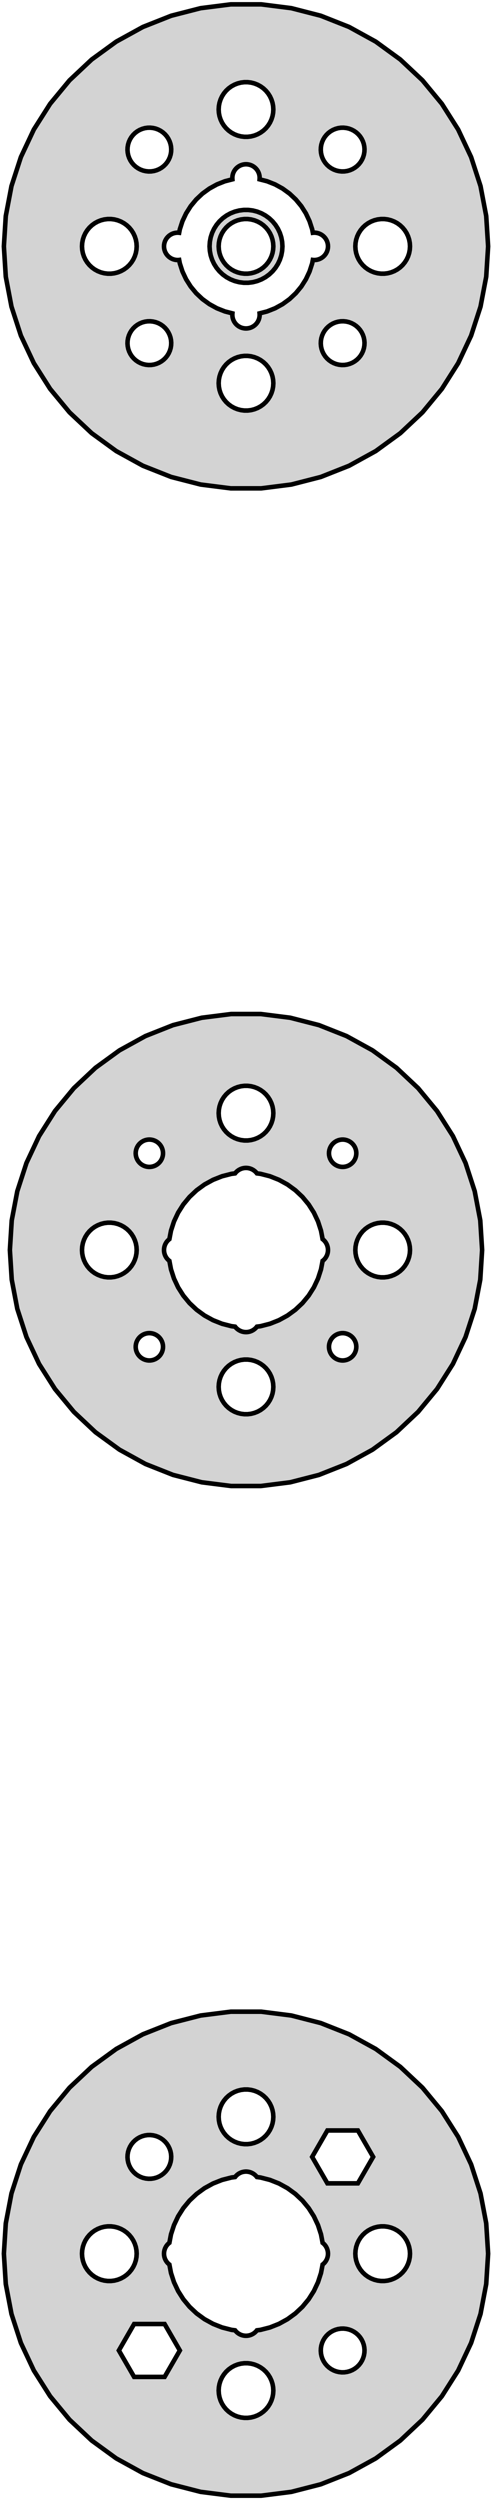<?xml version="1.0" standalone="no"?>
<!DOCTYPE svg PUBLIC "-//W3C//DTD SVG 1.1//EN" "http://www.w3.org/Graphics/SVG/1.1/DTD/svg11.dtd">
<svg width="54mm" height="274mm" viewBox="-27 -247 54 274" xmlns="http://www.w3.org/2000/svg" version="1.1">
<title>OpenSCAD Model</title>
<path d="
M 4.98,-193.896 L 8.212,-194.726 L 11.315,-195.954 L 14.24,-197.562 L 16.939,-199.524 L 19.372,-201.808
 L 21.5,-204.38 L 23.288,-207.197 L 24.709,-210.217 L 25.74,-213.391 L 26.365,-216.669 L 26.575,-220
 L 26.365,-223.331 L 25.74,-226.609 L 24.709,-229.783 L 23.288,-232.803 L 21.5,-235.62 L 19.372,-238.192
 L 16.939,-240.476 L 14.24,-242.438 L 11.315,-244.046 L 8.212,-245.274 L 4.98,-246.104 L 1.669,-246.523
 L -1.669,-246.523 L -4.98,-246.104 L -8.212,-245.274 L -11.315,-244.046 L -14.24,-242.438 L -16.939,-240.476
 L -19.372,-238.192 L -21.5,-235.62 L -23.288,-232.803 L -24.709,-229.783 L -25.74,-226.609 L -26.365,-223.331
 L -26.575,-220 L -26.365,-216.669 L -25.74,-213.391 L -24.709,-210.217 L -23.288,-207.197 L -21.5,-204.38
 L -19.372,-201.808 L -16.939,-199.524 L -14.24,-197.562 L -11.315,-195.954 L -8.212,-194.726 L -4.98,-193.896
 L -1.669,-193.477 L 1.669,-193.477 z
M -0.188,-232.006 L -0.562,-232.053 L -0.927,-232.147 L -1.277,-232.286 L -1.607,-232.467 L -1.912,-232.688
 L -2.187,-232.946 L -2.427,-233.237 L -2.629,-233.555 L -2.789,-233.896 L -2.906,-234.254 L -2.976,-234.624
 L -3,-235 L -2.976,-235.376 L -2.906,-235.746 L -2.789,-236.104 L -2.629,-236.445 L -2.427,-236.763
 L -2.187,-237.054 L -1.912,-237.312 L -1.607,-237.533 L -1.277,-237.714 L -0.927,-237.853 L -0.562,-237.947
 L -0.188,-237.994 L 0.188,-237.994 L 0.562,-237.947 L 0.927,-237.853 L 1.277,-237.714 L 1.607,-237.533
 L 1.912,-237.312 L 2.187,-237.054 L 2.427,-236.763 L 2.629,-236.445 L 2.789,-236.104 L 2.906,-235.746
 L 2.976,-235.376 L 3,-235 L 2.976,-234.624 L 2.906,-234.254 L 2.789,-233.896 L 2.629,-233.555
 L 2.427,-233.237 L 2.187,-232.946 L 1.912,-232.688 L 1.607,-232.467 L 1.277,-232.286 L 0.927,-232.147
 L 0.562,-232.053 L 0.188,-232.006 z
M 10.207,-228.241 L 9.913,-228.309 L 9.631,-228.414 L 9.364,-228.554 L 9.116,-228.726 L 8.892,-228.928
 L 8.695,-229.156 L 8.529,-229.407 L 8.395,-229.677 L 8.295,-229.962 L 8.233,-230.256 L 8.208,-230.557
 L 8.22,-230.858 L 8.27,-231.155 L 8.358,-231.444 L 8.48,-231.719 L 8.636,-231.977 L 8.823,-232.213
 L 9.039,-232.424 L 9.279,-232.606 L 9.54,-232.757 L 9.818,-232.873 L 10.108,-232.955 L 10.406,-232.999
 L 10.707,-233.005 L 11.007,-232.973 L 11.301,-232.905 L 11.583,-232.799 L 11.85,-232.66 L 12.098,-232.488
 L 12.322,-232.286 L 12.519,-232.058 L 12.685,-231.807 L 12.819,-231.537 L 12.919,-231.252 L 12.981,-230.958
 L 13.007,-230.657 L 12.994,-230.356 L 12.944,-230.059 L 12.857,-229.77 L 12.734,-229.495 L 12.578,-229.237
 L 12.39,-229.001 L 12.175,-228.79 L 11.935,-228.608 L 11.674,-228.457 L 11.396,-228.34 L 11.106,-228.259
 L 10.808,-228.215 L 10.507,-228.209 z
M -11.007,-228.241 L -11.301,-228.309 L -11.583,-228.414 L -11.85,-228.554 L -12.098,-228.726 L -12.322,-228.928
 L -12.519,-229.156 L -12.685,-229.407 L -12.819,-229.677 L -12.919,-229.962 L -12.981,-230.256 L -13.007,-230.557
 L -12.994,-230.858 L -12.944,-231.155 L -12.857,-231.444 L -12.734,-231.719 L -12.578,-231.977 L -12.39,-232.213
 L -12.175,-232.424 L -11.935,-232.606 L -11.674,-232.757 L -11.396,-232.873 L -11.106,-232.955 L -10.808,-232.999
 L -10.507,-233.005 L -10.207,-232.973 L -9.913,-232.905 L -9.631,-232.799 L -9.364,-232.66 L -9.116,-232.488
 L -8.892,-232.286 L -8.695,-232.058 L -8.529,-231.807 L -8.395,-231.537 L -8.295,-231.252 L -8.233,-230.958
 L -8.208,-230.657 L -8.22,-230.356 L -8.27,-230.059 L -8.358,-229.77 L -8.48,-229.495 L -8.636,-229.237
 L -8.823,-229.001 L -9.039,-228.79 L -9.279,-228.608 L -9.54,-228.457 L -9.818,-228.34 L -10.108,-228.259
 L -10.406,-228.215 L -10.707,-228.209 z
M -0.094,-211.003 L -0.281,-211.027 L -0.464,-211.073 L -0.639,-211.143 L -0.804,-211.234 L -0.956,-211.344
 L -1.093,-211.473 L -1.214,-211.618 L -1.314,-211.777 L -1.395,-211.948 L -1.453,-212.127 L -1.488,-212.312
 L -1.5,-212.5 L -1.49,-212.655 L -2.318,-212.867 L -3.193,-213.214 L -4.019,-213.668 L -4.781,-214.221
 L -5.467,-214.866 L -6.068,-215.592 L -6.572,-216.387 L -6.973,-217.239 L -7.264,-218.135 L -7.336,-218.512
 L -7.406,-218.503 L -7.594,-218.503 L -7.781,-218.527 L -7.964,-218.573 L -8.139,-218.643 L -8.304,-218.734
 L -8.456,-218.844 L -8.593,-218.973 L -8.714,-219.118 L -8.814,-219.277 L -8.895,-219.448 L -8.953,-219.627
 L -8.988,-219.812 L -9,-220 L -8.988,-220.188 L -8.953,-220.373 L -8.895,-220.552 L -8.814,-220.723
 L -8.714,-220.882 L -8.593,-221.027 L -8.456,-221.156 L -8.304,-221.266 L -8.139,-221.357 L -7.964,-221.427
 L -7.781,-221.473 L -7.594,-221.497 L -7.406,-221.497 L -7.336,-221.488 L -7.264,-221.865 L -6.973,-222.761
 L -6.572,-223.613 L -6.068,-224.408 L -5.467,-225.134 L -4.781,-225.779 L -4.019,-226.332 L -3.193,-226.786
 L -2.318,-227.133 L -1.49,-227.345 L -1.5,-227.5 L -1.488,-227.688 L -1.453,-227.873 L -1.395,-228.052
 L -1.314,-228.223 L -1.214,-228.382 L -1.093,-228.527 L -0.956,-228.656 L -0.804,-228.766 L -0.639,-228.857
 L -0.464,-228.927 L -0.281,-228.973 L -0.094,-228.997 L 0.094,-228.997 L 0.281,-228.973 L 0.464,-228.927
 L 0.639,-228.857 L 0.804,-228.766 L 0.956,-228.656 L 1.093,-228.527 L 1.214,-228.382 L 1.314,-228.223
 L 1.395,-228.052 L 1.453,-227.873 L 1.488,-227.688 L 1.5,-227.5 L 1.49,-227.345 L 2.318,-227.133
 L 3.193,-226.786 L 4.019,-226.332 L 4.781,-225.779 L 5.467,-225.134 L 6.068,-224.408 L 6.572,-223.613
 L 6.973,-222.761 L 7.264,-221.865 L 7.336,-221.488 L 7.406,-221.497 L 7.594,-221.497 L 7.781,-221.473
 L 7.964,-221.427 L 8.139,-221.357 L 8.304,-221.266 L 8.456,-221.156 L 8.593,-221.027 L 8.714,-220.882
 L 8.814,-220.723 L 8.895,-220.552 L 8.953,-220.373 L 8.988,-220.188 L 9,-220 L 8.988,-219.812
 L 8.953,-219.627 L 8.895,-219.448 L 8.814,-219.277 L 8.714,-219.118 L 8.593,-218.973 L 8.456,-218.844
 L 8.304,-218.734 L 8.139,-218.643 L 7.964,-218.573 L 7.781,-218.527 L 7.594,-218.503 L 7.406,-218.503
 L 7.336,-218.512 L 7.264,-218.135 L 6.973,-217.239 L 6.572,-216.387 L 6.068,-215.592 L 5.467,-214.866
 L 4.781,-214.221 L 4.019,-213.668 L 3.193,-213.214 L 2.318,-212.867 L 1.49,-212.655 L 1.5,-212.5
 L 1.488,-212.312 L 1.453,-212.127 L 1.395,-211.948 L 1.314,-211.777 L 1.214,-211.618 L 1.093,-211.473
 L 0.956,-211.344 L 0.804,-211.234 L 0.639,-211.143 L 0.464,-211.073 L 0.281,-211.027 L 0.094,-211.003
 z
M 0.75,-216.071 L 1.236,-216.196 L 1.703,-216.381 L 2.143,-216.623 L 2.55,-216.918 L 2.916,-217.262
 L 3.236,-217.649 L 3.505,-218.073 L 3.719,-218.528 L 3.874,-219.005 L 3.968,-219.499 L 4,-220
 L 3.968,-220.501 L 3.874,-220.995 L 3.719,-221.472 L 3.505,-221.927 L 3.236,-222.351 L 2.916,-222.738
 L 2.55,-223.082 L 2.143,-223.377 L 1.703,-223.619 L 1.236,-223.804 L 0.75,-223.929 L 0.251,-223.992
 L -0.251,-223.992 L -0.75,-223.929 L -1.236,-223.804 L -1.703,-223.619 L -2.143,-223.377 L -2.55,-223.082
 L -2.916,-222.738 L -3.236,-222.351 L -3.505,-221.927 L -3.719,-221.472 L -3.874,-220.995 L -3.968,-220.501
 L -4,-220 L -3.968,-219.499 L -3.874,-219.005 L -3.719,-218.528 L -3.505,-218.073 L -3.236,-217.649
 L -2.916,-217.262 L -2.55,-216.918 L -2.143,-216.623 L -1.703,-216.381 L -1.236,-216.196 L -0.75,-216.071
 L -0.251,-216.008 L 0.251,-216.008 z
M -0.188,-217.006 L -0.562,-217.053 L -0.927,-217.147 L -1.277,-217.286 L -1.607,-217.467 L -1.912,-217.688
 L -2.187,-217.946 L -2.427,-218.237 L -2.629,-218.555 L -2.789,-218.896 L -2.906,-219.254 L -2.976,-219.624
 L -3,-220 L -2.976,-220.376 L -2.906,-220.746 L -2.789,-221.104 L -2.629,-221.445 L -2.427,-221.763
 L -2.187,-222.054 L -1.912,-222.312 L -1.607,-222.533 L -1.277,-222.714 L -0.927,-222.853 L -0.562,-222.947
 L -0.188,-222.994 L 0.188,-222.994 L 0.562,-222.947 L 0.927,-222.853 L 1.277,-222.714 L 1.607,-222.533
 L 1.912,-222.312 L 2.187,-222.054 L 2.427,-221.763 L 2.629,-221.445 L 2.789,-221.104 L 2.906,-220.746
 L 2.976,-220.376 L 3,-220 L 2.976,-219.624 L 2.906,-219.254 L 2.789,-218.896 L 2.629,-218.555
 L 2.427,-218.237 L 2.187,-217.946 L 1.912,-217.688 L 1.607,-217.467 L 1.277,-217.286 L 0.927,-217.147
 L 0.562,-217.053 L 0.188,-217.006 z
M -15.188,-217.006 L -15.562,-217.053 L -15.927,-217.147 L -16.277,-217.286 L -16.608,-217.467 L -16.912,-217.688
 L -17.187,-217.946 L -17.427,-218.237 L -17.629,-218.555 L -17.789,-218.896 L -17.906,-219.254 L -17.976,-219.624
 L -18,-220 L -17.976,-220.376 L -17.906,-220.746 L -17.789,-221.104 L -17.629,-221.445 L -17.427,-221.763
 L -17.187,-222.054 L -16.912,-222.312 L -16.608,-222.533 L -16.277,-222.714 L -15.927,-222.853 L -15.562,-222.947
 L -15.188,-222.994 L -14.812,-222.994 L -14.438,-222.947 L -14.073,-222.853 L -13.723,-222.714 L -13.393,-222.533
 L -13.088,-222.312 L -12.813,-222.054 L -12.573,-221.763 L -12.371,-221.445 L -12.211,-221.104 L -12.094,-220.746
 L -12.024,-220.376 L -12,-220 L -12.024,-219.624 L -12.094,-219.254 L -12.211,-218.896 L -12.371,-218.555
 L -12.573,-218.237 L -12.813,-217.946 L -13.088,-217.688 L -13.393,-217.467 L -13.723,-217.286 L -14.073,-217.147
 L -14.438,-217.053 L -14.812,-217.006 z
M 14.812,-217.006 L 14.438,-217.053 L 14.073,-217.147 L 13.723,-217.286 L 13.393,-217.467 L 13.088,-217.688
 L 12.813,-217.946 L 12.573,-218.237 L 12.371,-218.555 L 12.211,-218.896 L 12.094,-219.254 L 12.024,-219.624
 L 12,-220 L 12.024,-220.376 L 12.094,-220.746 L 12.211,-221.104 L 12.371,-221.445 L 12.573,-221.763
 L 12.813,-222.054 L 13.088,-222.312 L 13.393,-222.533 L 13.723,-222.714 L 14.073,-222.853 L 14.438,-222.947
 L 14.812,-222.994 L 15.188,-222.994 L 15.562,-222.947 L 15.927,-222.853 L 16.277,-222.714 L 16.608,-222.533
 L 16.912,-222.312 L 17.187,-222.054 L 17.427,-221.763 L 17.629,-221.445 L 17.789,-221.104 L 17.906,-220.746
 L 17.976,-220.376 L 18,-220 L 17.976,-219.624 L 17.906,-219.254 L 17.789,-218.896 L 17.629,-218.555
 L 17.427,-218.237 L 17.187,-217.946 L 16.912,-217.688 L 16.608,-217.467 L 16.277,-217.286 L 15.927,-217.147
 L 15.562,-217.053 L 15.188,-217.006 z
M 10.207,-207.027 L 9.913,-207.095 L 9.631,-207.201 L 9.364,-207.34 L 9.116,-207.512 L 8.892,-207.714
 L 8.695,-207.942 L 8.529,-208.193 L 8.395,-208.463 L 8.295,-208.748 L 8.233,-209.042 L 8.208,-209.343
 L 8.22,-209.644 L 8.27,-209.941 L 8.358,-210.23 L 8.48,-210.505 L 8.636,-210.763 L 8.823,-210.999
 L 9.039,-211.21 L 9.279,-211.392 L 9.54,-211.543 L 9.818,-211.66 L 10.108,-211.741 L 10.406,-211.785
 L 10.707,-211.791 L 11.007,-211.759 L 11.301,-211.691 L 11.583,-211.586 L 11.85,-211.446 L 12.098,-211.274
 L 12.322,-211.072 L 12.519,-210.844 L 12.685,-210.593 L 12.819,-210.323 L 12.919,-210.038 L 12.981,-209.744
 L 13.007,-209.443 L 12.994,-209.142 L 12.944,-208.845 L 12.857,-208.556 L 12.734,-208.281 L 12.578,-208.023
 L 12.39,-207.787 L 12.175,-207.576 L 11.935,-207.394 L 11.674,-207.243 L 11.396,-207.127 L 11.106,-207.045
 L 10.808,-207.001 L 10.507,-206.995 z
M -11.007,-207.027 L -11.301,-207.095 L -11.583,-207.201 L -11.85,-207.34 L -12.098,-207.512 L -12.322,-207.714
 L -12.519,-207.942 L -12.685,-208.193 L -12.819,-208.463 L -12.919,-208.748 L -12.981,-209.042 L -13.007,-209.343
 L -12.994,-209.644 L -12.944,-209.941 L -12.857,-210.23 L -12.734,-210.505 L -12.578,-210.763 L -12.39,-210.999
 L -12.175,-211.21 L -11.935,-211.392 L -11.674,-211.543 L -11.396,-211.66 L -11.106,-211.741 L -10.808,-211.785
 L -10.507,-211.791 L -10.207,-211.759 L -9.913,-211.691 L -9.631,-211.586 L -9.364,-211.446 L -9.116,-211.274
 L -8.892,-211.072 L -8.695,-210.844 L -8.529,-210.593 L -8.395,-210.323 L -8.295,-210.038 L -8.233,-209.744
 L -8.208,-209.443 L -8.22,-209.142 L -8.27,-208.845 L -8.358,-208.556 L -8.48,-208.281 L -8.636,-208.023
 L -8.823,-207.787 L -9.039,-207.576 L -9.279,-207.394 L -9.54,-207.243 L -9.818,-207.127 L -10.108,-207.045
 L -10.406,-207.001 L -10.707,-206.995 z
M -0.188,-202.006 L -0.562,-202.053 L -0.927,-202.147 L -1.277,-202.286 L -1.607,-202.467 L -1.912,-202.688
 L -2.187,-202.946 L -2.427,-203.237 L -2.629,-203.555 L -2.789,-203.896 L -2.906,-204.254 L -2.976,-204.624
 L -3,-205 L -2.976,-205.376 L -2.906,-205.746 L -2.789,-206.104 L -2.629,-206.445 L -2.427,-206.763
 L -2.187,-207.054 L -1.912,-207.312 L -1.607,-207.533 L -1.277,-207.714 L -0.927,-207.853 L -0.562,-207.947
 L -0.188,-207.994 L 0.188,-207.994 L 0.562,-207.947 L 0.927,-207.853 L 1.277,-207.714 L 1.607,-207.533
 L 1.912,-207.312 L 2.187,-207.054 L 2.427,-206.763 L 2.629,-206.445 L 2.789,-206.104 L 2.906,-205.746
 L 2.976,-205.376 L 3,-205 L 2.976,-204.624 L 2.906,-204.254 L 2.789,-203.896 L 2.629,-203.555
 L 2.427,-203.237 L 2.187,-202.946 L 1.912,-202.688 L 1.607,-202.467 L 1.277,-202.286 L 0.927,-202.147
 L 0.562,-202.053 L 0.188,-202.006 z
M 4.856,-84.543 L 8.009,-85.352 L 11.035,-86.55 L 13.887,-88.118 L 16.52,-90.031 L 18.892,-92.259
 L 20.967,-94.767 L 22.711,-97.515 L 24.096,-100.46 L 25.102,-103.555 L 25.712,-106.752 L 25.916,-110
 L 25.712,-113.248 L 25.102,-116.445 L 24.096,-119.54 L 22.711,-122.485 L 20.967,-125.233 L 18.892,-127.741
 L 16.52,-129.969 L 13.887,-131.882 L 11.035,-133.45 L 8.009,-134.648 L 4.856,-135.457 L 1.627,-135.865
 L -1.627,-135.865 L -4.856,-135.457 L -8.009,-134.648 L -11.035,-133.45 L -13.887,-131.882 L -16.52,-129.969
 L -18.892,-127.741 L -20.967,-125.233 L -22.711,-122.485 L -24.096,-119.54 L -25.102,-116.445 L -25.712,-113.248
 L -25.916,-110 L -25.712,-106.752 L -25.102,-103.555 L -24.096,-100.46 L -22.711,-97.515 L -20.967,-94.767
 L -18.892,-92.259 L -16.52,-90.031 L -13.887,-88.118 L -11.035,-86.55 L -8.009,-85.352 L -4.856,-84.543
 L -1.627,-84.135 L 1.627,-84.135 z
M -0.188,-122.006 L -0.562,-122.053 L -0.927,-122.147 L -1.277,-122.286 L -1.607,-122.467 L -1.912,-122.688
 L -2.187,-122.946 L -2.427,-123.237 L -2.629,-123.555 L -2.789,-123.896 L -2.906,-124.254 L -2.976,-124.624
 L -3,-125 L -2.976,-125.376 L -2.906,-125.746 L -2.789,-126.104 L -2.629,-126.445 L -2.427,-126.763
 L -2.187,-127.054 L -1.912,-127.312 L -1.607,-127.533 L -1.277,-127.714 L -0.927,-127.853 L -0.562,-127.947
 L -0.188,-127.994 L 0.188,-127.994 L 0.562,-127.947 L 0.927,-127.853 L 1.277,-127.714 L 1.607,-127.533
 L 1.912,-127.312 L 2.187,-127.054 L 2.427,-126.763 L 2.629,-126.445 L 2.789,-126.104 L 2.906,-125.746
 L 2.976,-125.376 L 3,-125 L 2.976,-124.624 L 2.906,-124.254 L 2.789,-123.896 L 2.629,-123.555
 L 2.427,-123.237 L 2.187,-122.946 L 1.912,-122.688 L 1.607,-122.467 L 1.277,-122.286 L 0.927,-122.147
 L 0.562,-122.053 L 0.188,-122.006 z
M -10.857,-119.128 L -11.04,-119.171 L -11.217,-119.237 L -11.384,-119.324 L -11.539,-119.431 L -11.679,-119.557
 L -11.802,-119.7 L -11.906,-119.857 L -11.99,-120.026 L -12.052,-120.204 L -12.091,-120.388 L -12.107,-120.576
 L -12.099,-120.764 L -12.067,-120.95 L -12.013,-121.13 L -11.936,-121.302 L -11.839,-121.463 L -11.722,-121.611
 L -11.587,-121.742 L -11.437,-121.856 L -11.274,-121.951 L -11.1,-122.024 L -10.919,-122.074 L -10.732,-122.102
 L -10.544,-122.106 L -10.357,-122.086 L -10.173,-122.043 L -9.997,-121.977 L -9.83,-121.89 L -9.675,-121.783
 L -9.535,-121.656 L -9.412,-121.514 L -9.308,-121.357 L -9.224,-121.188 L -9.162,-121.01 L -9.123,-120.826
 L -9.107,-120.638 L -9.115,-120.45 L -9.147,-120.264 L -9.201,-120.084 L -9.278,-119.912 L -9.375,-119.751
 L -9.492,-119.603 L -9.627,-119.471 L -9.777,-119.358 L -9.94,-119.263 L -10.114,-119.19 L -10.295,-119.14
 L -10.482,-119.112 L -10.67,-119.108 z
M 10.357,-119.128 L 10.173,-119.171 L 9.997,-119.237 L 9.83,-119.324 L 9.675,-119.431 L 9.535,-119.557
 L 9.412,-119.7 L 9.308,-119.857 L 9.224,-120.026 L 9.162,-120.204 L 9.123,-120.388 L 9.107,-120.576
 L 9.115,-120.764 L 9.147,-120.95 L 9.201,-121.13 L 9.278,-121.302 L 9.375,-121.463 L 9.492,-121.611
 L 9.627,-121.742 L 9.777,-121.856 L 9.94,-121.951 L 10.114,-122.024 L 10.295,-122.074 L 10.482,-122.102
 L 10.67,-122.106 L 10.857,-122.086 L 11.04,-122.043 L 11.217,-121.977 L 11.384,-121.89 L 11.539,-121.783
 L 11.679,-121.656 L 11.802,-121.514 L 11.906,-121.357 L 11.99,-121.188 L 12.052,-121.01 L 12.091,-120.826
 L 12.107,-120.638 L 12.099,-120.45 L 12.067,-120.264 L 12.013,-120.084 L 11.936,-119.912 L 11.839,-119.751
 L 11.722,-119.603 L 11.587,-119.471 L 11.437,-119.358 L 11.274,-119.263 L 11.1,-119.19 L 10.919,-119.14
 L 10.732,-119.112 L 10.544,-119.108 z
M -0.094,-101.003 L -0.281,-101.027 L -0.464,-101.073 L -0.639,-101.143 L -0.804,-101.234 L -0.956,-101.344
 L -1.093,-101.473 L -1.199,-101.601 L -1.593,-101.651 L -2.627,-101.916 L -3.619,-102.309 L -4.555,-102.823
 L -5.418,-103.451 L -6.196,-104.181 L -6.877,-105.004 L -7.449,-105.905 L -7.903,-106.871 L -8.233,-107.886
 L -8.409,-108.81 L -8.456,-108.844 L -8.593,-108.973 L -8.714,-109.118 L -8.814,-109.277 L -8.895,-109.448
 L -8.953,-109.627 L -8.988,-109.812 L -9,-110 L -8.988,-110.188 L -8.953,-110.373 L -8.895,-110.552
 L -8.814,-110.723 L -8.714,-110.882 L -8.593,-111.027 L -8.456,-111.156 L -8.409,-111.19 L -8.233,-112.114
 L -7.903,-113.129 L -7.449,-114.095 L -6.877,-114.996 L -6.196,-115.819 L -5.418,-116.549 L -4.555,-117.177
 L -3.619,-117.691 L -2.627,-118.084 L -1.593,-118.349 L -1.199,-118.399 L -1.093,-118.527 L -0.956,-118.656
 L -0.804,-118.766 L -0.639,-118.857 L -0.464,-118.927 L -0.281,-118.973 L -0.094,-118.997 L 0.094,-118.997
 L 0.281,-118.973 L 0.464,-118.927 L 0.639,-118.857 L 0.804,-118.766 L 0.956,-118.656 L 1.093,-118.527
 L 1.199,-118.399 L 1.593,-118.349 L 2.627,-118.084 L 3.619,-117.691 L 4.555,-117.177 L 5.418,-116.549
 L 6.196,-115.819 L 6.877,-114.996 L 7.449,-114.095 L 7.903,-113.129 L 8.233,-112.114 L 8.409,-111.19
 L 8.456,-111.156 L 8.593,-111.027 L 8.714,-110.882 L 8.814,-110.723 L 8.895,-110.552 L 8.953,-110.373
 L 8.988,-110.188 L 9,-110 L 8.988,-109.812 L 8.953,-109.627 L 8.895,-109.448 L 8.814,-109.277
 L 8.714,-109.118 L 8.593,-108.973 L 8.456,-108.844 L 8.409,-108.81 L 8.233,-107.886 L 7.903,-106.871
 L 7.449,-105.905 L 6.877,-105.004 L 6.196,-104.181 L 5.418,-103.451 L 4.555,-102.823 L 3.619,-102.309
 L 2.627,-101.916 L 1.593,-101.651 L 1.199,-101.601 L 1.093,-101.473 L 0.956,-101.344 L 0.804,-101.234
 L 0.639,-101.143 L 0.464,-101.073 L 0.281,-101.027 L 0.094,-101.003 z
M 14.812,-107.006 L 14.438,-107.053 L 14.073,-107.147 L 13.723,-107.286 L 13.393,-107.467 L 13.088,-107.688
 L 12.813,-107.946 L 12.573,-108.237 L 12.371,-108.555 L 12.211,-108.896 L 12.094,-109.254 L 12.024,-109.624
 L 12,-110 L 12.024,-110.376 L 12.094,-110.746 L 12.211,-111.104 L 12.371,-111.445 L 12.573,-111.763
 L 12.813,-112.054 L 13.088,-112.312 L 13.393,-112.533 L 13.723,-112.714 L 14.073,-112.853 L 14.438,-112.947
 L 14.812,-112.994 L 15.188,-112.994 L 15.562,-112.947 L 15.927,-112.853 L 16.277,-112.714 L 16.608,-112.533
 L 16.912,-112.312 L 17.187,-112.054 L 17.427,-111.763 L 17.629,-111.445 L 17.789,-111.104 L 17.906,-110.746
 L 17.976,-110.376 L 18,-110 L 17.976,-109.624 L 17.906,-109.254 L 17.789,-108.896 L 17.629,-108.555
 L 17.427,-108.237 L 17.187,-107.946 L 16.912,-107.688 L 16.608,-107.467 L 16.277,-107.286 L 15.927,-107.147
 L 15.562,-107.053 L 15.188,-107.006 z
M -15.188,-107.006 L -15.562,-107.053 L -15.927,-107.147 L -16.277,-107.286 L -16.608,-107.467 L -16.912,-107.688
 L -17.187,-107.946 L -17.427,-108.237 L -17.629,-108.555 L -17.789,-108.896 L -17.906,-109.254 L -17.976,-109.624
 L -18,-110 L -17.976,-110.376 L -17.906,-110.746 L -17.789,-111.104 L -17.629,-111.445 L -17.427,-111.763
 L -17.187,-112.054 L -16.912,-112.312 L -16.608,-112.533 L -16.277,-112.714 L -15.927,-112.853 L -15.562,-112.947
 L -15.188,-112.994 L -14.812,-112.994 L -14.438,-112.947 L -14.073,-112.853 L -13.723,-112.714 L -13.393,-112.533
 L -13.088,-112.312 L -12.813,-112.054 L -12.573,-111.763 L -12.371,-111.445 L -12.211,-111.104 L -12.094,-110.746
 L -12.024,-110.376 L -12,-110 L -12.024,-109.624 L -12.094,-109.254 L -12.211,-108.896 L -12.371,-108.555
 L -12.573,-108.237 L -12.813,-107.946 L -13.088,-107.688 L -13.393,-107.467 L -13.723,-107.286 L -14.073,-107.147
 L -14.438,-107.053 L -14.812,-107.006 z
M 10.357,-97.914 L 10.173,-97.957 L 9.997,-98.023 L 9.83,-98.11 L 9.675,-98.218 L 9.535,-98.344
 L 9.412,-98.486 L 9.308,-98.643 L 9.224,-98.812 L 9.162,-98.99 L 9.123,-99.174 L 9.107,-99.362
 L 9.115,-99.55 L 9.147,-99.736 L 9.201,-99.916 L 9.278,-100.088 L 9.375,-100.249 L 9.492,-100.397
 L 9.627,-100.529 L 9.777,-100.642 L 9.94,-100.737 L 10.114,-100.81 L 10.295,-100.86 L 10.482,-100.888
 L 10.67,-100.892 L 10.857,-100.872 L 11.04,-100.829 L 11.217,-100.763 L 11.384,-100.676 L 11.539,-100.569
 L 11.679,-100.443 L 11.802,-100.3 L 11.906,-100.143 L 11.99,-99.974 L 12.052,-99.796 L 12.091,-99.612
 L 12.107,-99.424 L 12.099,-99.236 L 12.067,-99.05 L 12.013,-98.87 L 11.936,-98.698 L 11.839,-98.537
 L 11.722,-98.389 L 11.587,-98.257 L 11.437,-98.144 L 11.274,-98.049 L 11.1,-97.976 L 10.919,-97.926
 L 10.732,-97.898 L 10.544,-97.894 z
M -10.857,-97.914 L -11.04,-97.957 L -11.217,-98.023 L -11.384,-98.11 L -11.539,-98.218 L -11.679,-98.344
 L -11.802,-98.486 L -11.906,-98.643 L -11.99,-98.812 L -12.052,-98.99 L -12.091,-99.174 L -12.107,-99.362
 L -12.099,-99.55 L -12.067,-99.736 L -12.013,-99.916 L -11.936,-100.088 L -11.839,-100.249 L -11.722,-100.397
 L -11.587,-100.529 L -11.437,-100.642 L -11.274,-100.737 L -11.1,-100.81 L -10.919,-100.86 L -10.732,-100.888
 L -10.544,-100.892 L -10.357,-100.872 L -10.173,-100.829 L -9.997,-100.763 L -9.83,-100.676 L -9.675,-100.569
 L -9.535,-100.443 L -9.412,-100.3 L -9.308,-100.143 L -9.224,-99.974 L -9.162,-99.796 L -9.123,-99.612
 L -9.107,-99.424 L -9.115,-99.236 L -9.147,-99.05 L -9.201,-98.87 L -9.278,-98.698 L -9.375,-98.537
 L -9.492,-98.389 L -9.627,-98.257 L -9.777,-98.144 L -9.94,-98.049 L -10.114,-97.976 L -10.295,-97.926
 L -10.482,-97.898 L -10.67,-97.894 z
M -0.188,-92.006 L -0.562,-92.053 L -0.927,-92.147 L -1.277,-92.285 L -1.607,-92.467 L -1.912,-92.689
 L -2.187,-92.946 L -2.427,-93.237 L -2.629,-93.555 L -2.789,-93.896 L -2.906,-94.254 L -2.976,-94.624
 L -3,-95 L -2.976,-95.376 L -2.906,-95.746 L -2.789,-96.104 L -2.629,-96.445 L -2.427,-96.763
 L -2.187,-97.054 L -1.912,-97.312 L -1.607,-97.533 L -1.277,-97.715 L -0.927,-97.853 L -0.562,-97.947
 L -0.188,-97.994 L 0.188,-97.994 L 0.562,-97.947 L 0.927,-97.853 L 1.277,-97.715 L 1.607,-97.533
 L 1.912,-97.312 L 2.187,-97.054 L 2.427,-96.763 L 2.629,-96.445 L 2.789,-96.104 L 2.906,-95.746
 L 2.976,-95.376 L 3,-95 L 2.976,-94.624 L 2.906,-94.254 L 2.789,-93.896 L 2.629,-93.555
 L 2.427,-93.237 L 2.187,-92.946 L 1.912,-92.689 L 1.607,-92.467 L 1.277,-92.285 L 0.927,-92.147
 L 0.562,-92.053 L 0.188,-92.006 z
M 4.98,26.104 L 8.212,25.274 L 11.315,24.046 L 14.24,22.438 L 16.939,20.476 L 19.372,18.192
 L 21.5,15.62 L 23.288,12.803 L 24.709,9.783 L 25.74,6.609 L 26.365,3.331 L 26.575,-0
 L 26.365,-3.331 L 25.74,-6.609 L 24.709,-9.783 L 23.288,-12.803 L 21.5,-15.62 L 19.372,-18.192
 L 16.939,-20.476 L 14.24,-22.438 L 11.315,-24.046 L 8.212,-25.274 L 4.98,-26.104 L 1.669,-26.523
 L -1.669,-26.523 L -4.98,-26.104 L -8.212,-25.274 L -11.315,-24.046 L -14.24,-22.438 L -16.939,-20.476
 L -19.372,-18.192 L -21.5,-15.62 L -23.288,-12.803 L -24.709,-9.783 L -25.74,-6.609 L -26.365,-3.331
 L -26.575,-0 L -26.365,3.331 L -25.74,6.609 L -24.709,9.783 L -23.288,12.803 L -21.5,15.62
 L -19.372,18.192 L -16.939,20.476 L -14.24,22.438 L -11.315,24.046 L -8.212,25.274 L -4.98,26.104
 L -1.669,26.523 L 1.669,26.523 z
M -0.188,-12.006 L -0.562,-12.053 L -0.927,-12.147 L -1.277,-12.286 L -1.607,-12.467 L -1.912,-12.688
 L -2.187,-12.946 L -2.427,-13.237 L -2.629,-13.555 L -2.789,-13.896 L -2.906,-14.254 L -2.976,-14.624
 L -3,-15 L -2.976,-15.376 L -2.906,-15.746 L -2.789,-16.104 L -2.629,-16.445 L -2.427,-16.763
 L -2.187,-17.054 L -1.912,-17.311 L -1.607,-17.533 L -1.277,-17.715 L -0.927,-17.853 L -0.562,-17.947
 L -0.188,-17.994 L 0.188,-17.994 L 0.562,-17.947 L 0.927,-17.853 L 1.277,-17.715 L 1.607,-17.533
 L 1.912,-17.311 L 2.187,-17.054 L 2.427,-16.763 L 2.629,-16.445 L 2.789,-16.104 L 2.906,-15.746
 L 2.976,-15.376 L 3,-15 L 2.976,-14.624 L 2.906,-14.254 L 2.789,-13.896 L 2.629,-13.555
 L 2.427,-13.237 L 2.187,-12.946 L 1.912,-12.688 L 1.607,-12.467 L 1.277,-12.286 L 0.927,-12.147
 L 0.562,-12.053 L 0.188,-12.006 z
M 8.934,-7.709 L 7.26,-10.607 L 8.934,-13.505 L 12.28,-13.505 L 13.954,-10.607 L 12.28,-7.709
 z
M -11.007,-8.241 L -11.301,-8.309 L -11.583,-8.414 L -11.85,-8.554 L -12.098,-8.726 L -12.322,-8.928
 L -12.519,-9.156 L -12.685,-9.407 L -12.819,-9.677 L -12.919,-9.962 L -12.981,-10.256 L -13.007,-10.557
 L -12.994,-10.858 L -12.944,-11.155 L -12.857,-11.444 L -12.734,-11.719 L -12.578,-11.977 L -12.39,-12.213
 L -12.175,-12.424 L -11.935,-12.606 L -11.674,-12.757 L -11.396,-12.873 L -11.106,-12.954 L -10.808,-12.999
 L -10.507,-13.005 L -10.207,-12.973 L -9.913,-12.905 L -9.631,-12.8 L -9.364,-12.66 L -9.116,-12.488
 L -8.892,-12.286 L -8.695,-12.058 L -8.529,-11.807 L -8.395,-11.537 L -8.295,-11.252 L -8.233,-10.958
 L -8.208,-10.657 L -8.22,-10.356 L -8.27,-10.059 L -8.358,-9.77 L -8.48,-9.495 L -8.636,-9.237
 L -8.823,-9.001 L -9.039,-8.79 L -9.279,-8.608 L -9.54,-8.457 L -9.818,-8.34 L -10.108,-8.259
 L -10.406,-8.215 L -10.707,-8.209 z
M -0.094,8.997 L -0.281,8.973 L -0.464,8.927 L -0.639,8.857 L -0.804,8.766 L -0.956,8.656
 L -1.093,8.527 L -1.199,8.399 L -1.593,8.349 L -2.627,8.084 L -3.619,7.691 L -4.555,7.177
 L -5.418,6.549 L -6.196,5.819 L -6.877,4.996 L -7.449,4.095 L -7.903,3.129 L -8.233,2.114
 L -8.409,1.19 L -8.456,1.156 L -8.593,1.027 L -8.714,0.882 L -8.814,0.723 L -8.895,0.552
 L -8.953,0.373 L -8.988,0.188 L -9,-0 L -8.988,-0.188 L -8.953,-0.373 L -8.895,-0.552
 L -8.814,-0.723 L -8.714,-0.882 L -8.593,-1.027 L -8.456,-1.156 L -8.409,-1.19 L -8.233,-2.114
 L -7.903,-3.129 L -7.449,-4.095 L -6.877,-4.996 L -6.196,-5.819 L -5.418,-6.549 L -4.555,-7.177
 L -3.619,-7.691 L -2.627,-8.084 L -1.593,-8.349 L -1.199,-8.399 L -1.093,-8.527 L -0.956,-8.656
 L -0.804,-8.766 L -0.639,-8.857 L -0.464,-8.927 L -0.281,-8.973 L -0.094,-8.997 L 0.094,-8.997
 L 0.281,-8.973 L 0.464,-8.927 L 0.639,-8.857 L 0.804,-8.766 L 0.956,-8.656 L 1.093,-8.527
 L 1.199,-8.399 L 1.593,-8.349 L 2.627,-8.084 L 3.619,-7.691 L 4.555,-7.177 L 5.418,-6.549
 L 6.196,-5.819 L 6.877,-4.996 L 7.449,-4.095 L 7.903,-3.129 L 8.233,-2.114 L 8.409,-1.19
 L 8.456,-1.156 L 8.593,-1.027 L 8.714,-0.882 L 8.814,-0.723 L 8.895,-0.552 L 8.953,-0.373
 L 8.988,-0.188 L 9,-0 L 8.988,0.188 L 8.953,0.373 L 8.895,0.552 L 8.814,0.723
 L 8.714,0.882 L 8.593,1.027 L 8.456,1.156 L 8.409,1.19 L 8.233,2.114 L 7.903,3.129
 L 7.449,4.095 L 6.877,4.996 L 6.196,5.819 L 5.418,6.549 L 4.555,7.177 L 3.619,7.691
 L 2.627,8.084 L 1.593,8.349 L 1.199,8.399 L 1.093,8.527 L 0.956,8.656 L 0.804,8.766
 L 0.639,8.857 L 0.464,8.927 L 0.281,8.973 L 0.094,8.997 z
M -15.188,2.994 L -15.562,2.947 L -15.927,2.853 L -16.277,2.714 L -16.608,2.533 L -16.912,2.312
 L -17.187,2.054 L -17.427,1.763 L -17.629,1.445 L -17.789,1.104 L -17.906,0.746 L -17.976,0.376
 L -18,-0 L -17.976,-0.376 L -17.906,-0.746 L -17.789,-1.104 L -17.629,-1.445 L -17.427,-1.763
 L -17.187,-2.054 L -16.912,-2.312 L -16.608,-2.533 L -16.277,-2.714 L -15.927,-2.853 L -15.562,-2.947
 L -15.188,-2.994 L -14.812,-2.994 L -14.438,-2.947 L -14.073,-2.853 L -13.723,-2.714 L -13.393,-2.533
 L -13.088,-2.312 L -12.813,-2.054 L -12.573,-1.763 L -12.371,-1.445 L -12.211,-1.104 L -12.094,-0.746
 L -12.024,-0.376 L -12,-0 L -12.024,0.376 L -12.094,0.746 L -12.211,1.104 L -12.371,1.445
 L -12.573,1.763 L -12.813,2.054 L -13.088,2.312 L -13.393,2.533 L -13.723,2.714 L -14.073,2.853
 L -14.438,2.947 L -14.812,2.994 z
M 14.812,2.994 L 14.438,2.947 L 14.073,2.853 L 13.723,2.714 L 13.393,2.533 L 13.088,2.312
 L 12.813,2.054 L 12.573,1.763 L 12.371,1.445 L 12.211,1.104 L 12.094,0.746 L 12.024,0.376
 L 12,-0 L 12.024,-0.376 L 12.094,-0.746 L 12.211,-1.104 L 12.371,-1.445 L 12.573,-1.763
 L 12.813,-2.054 L 13.088,-2.312 L 13.393,-2.533 L 13.723,-2.714 L 14.073,-2.853 L 14.438,-2.947
 L 14.812,-2.994 L 15.188,-2.994 L 15.562,-2.947 L 15.927,-2.853 L 16.277,-2.714 L 16.608,-2.533
 L 16.912,-2.312 L 17.187,-2.054 L 17.427,-1.763 L 17.629,-1.445 L 17.789,-1.104 L 17.906,-0.746
 L 17.976,-0.376 L 18,-0 L 17.976,0.376 L 17.906,0.746 L 17.789,1.104 L 17.629,1.445
 L 17.427,1.763 L 17.187,2.054 L 16.912,2.312 L 16.608,2.533 L 16.277,2.714 L 15.927,2.853
 L 15.562,2.947 L 15.188,2.994 z
M -12.28,13.505 L -13.954,10.607 L -12.28,7.709 L -8.934,7.709 L -7.26,10.607 L -8.934,13.505
 z
M 10.207,12.973 L 9.913,12.905 L 9.631,12.8 L 9.364,12.66 L 9.116,12.488 L 8.892,12.286
 L 8.695,12.058 L 8.529,11.807 L 8.395,11.537 L 8.295,11.252 L 8.233,10.958 L 8.208,10.657
 L 8.22,10.356 L 8.27,10.059 L 8.358,9.77 L 8.48,9.495 L 8.636,9.237 L 8.823,9.001
 L 9.039,8.79 L 9.279,8.608 L 9.54,8.457 L 9.818,8.34 L 10.108,8.259 L 10.406,8.215
 L 10.707,8.209 L 11.007,8.241 L 11.301,8.309 L 11.583,8.414 L 11.85,8.554 L 12.098,8.726
 L 12.322,8.928 L 12.519,9.156 L 12.685,9.407 L 12.819,9.677 L 12.919,9.962 L 12.981,10.256
 L 13.007,10.557 L 12.994,10.858 L 12.944,11.155 L 12.857,11.444 L 12.734,11.719 L 12.578,11.977
 L 12.39,12.213 L 12.175,12.424 L 11.935,12.606 L 11.674,12.757 L 11.396,12.873 L 11.106,12.954
 L 10.808,12.999 L 10.507,13.005 z
M -0.188,17.994 L -0.562,17.947 L -0.927,17.853 L -1.277,17.715 L -1.607,17.533 L -1.912,17.311
 L -2.187,17.054 L -2.427,16.763 L -2.629,16.445 L -2.789,16.104 L -2.906,15.746 L -2.976,15.376
 L -3,15 L -2.976,14.624 L -2.906,14.254 L -2.789,13.896 L -2.629,13.555 L -2.427,13.237
 L -2.187,12.946 L -1.912,12.688 L -1.607,12.467 L -1.277,12.286 L -0.927,12.147 L -0.562,12.053
 L -0.188,12.006 L 0.188,12.006 L 0.562,12.053 L 0.927,12.147 L 1.277,12.286 L 1.607,12.467
 L 1.912,12.688 L 2.187,12.946 L 2.427,13.237 L 2.629,13.555 L 2.789,13.896 L 2.906,14.254
 L 2.976,14.624 L 3,15 L 2.976,15.376 L 2.906,15.746 L 2.789,16.104 L 2.629,16.445
 L 2.427,16.763 L 2.187,17.054 L 1.912,17.311 L 1.607,17.533 L 1.277,17.715 L 0.927,17.853
 L 0.562,17.947 L 0.188,17.994 z
" stroke="black" fill="lightgray" stroke-width="0.5"/>
</svg>
